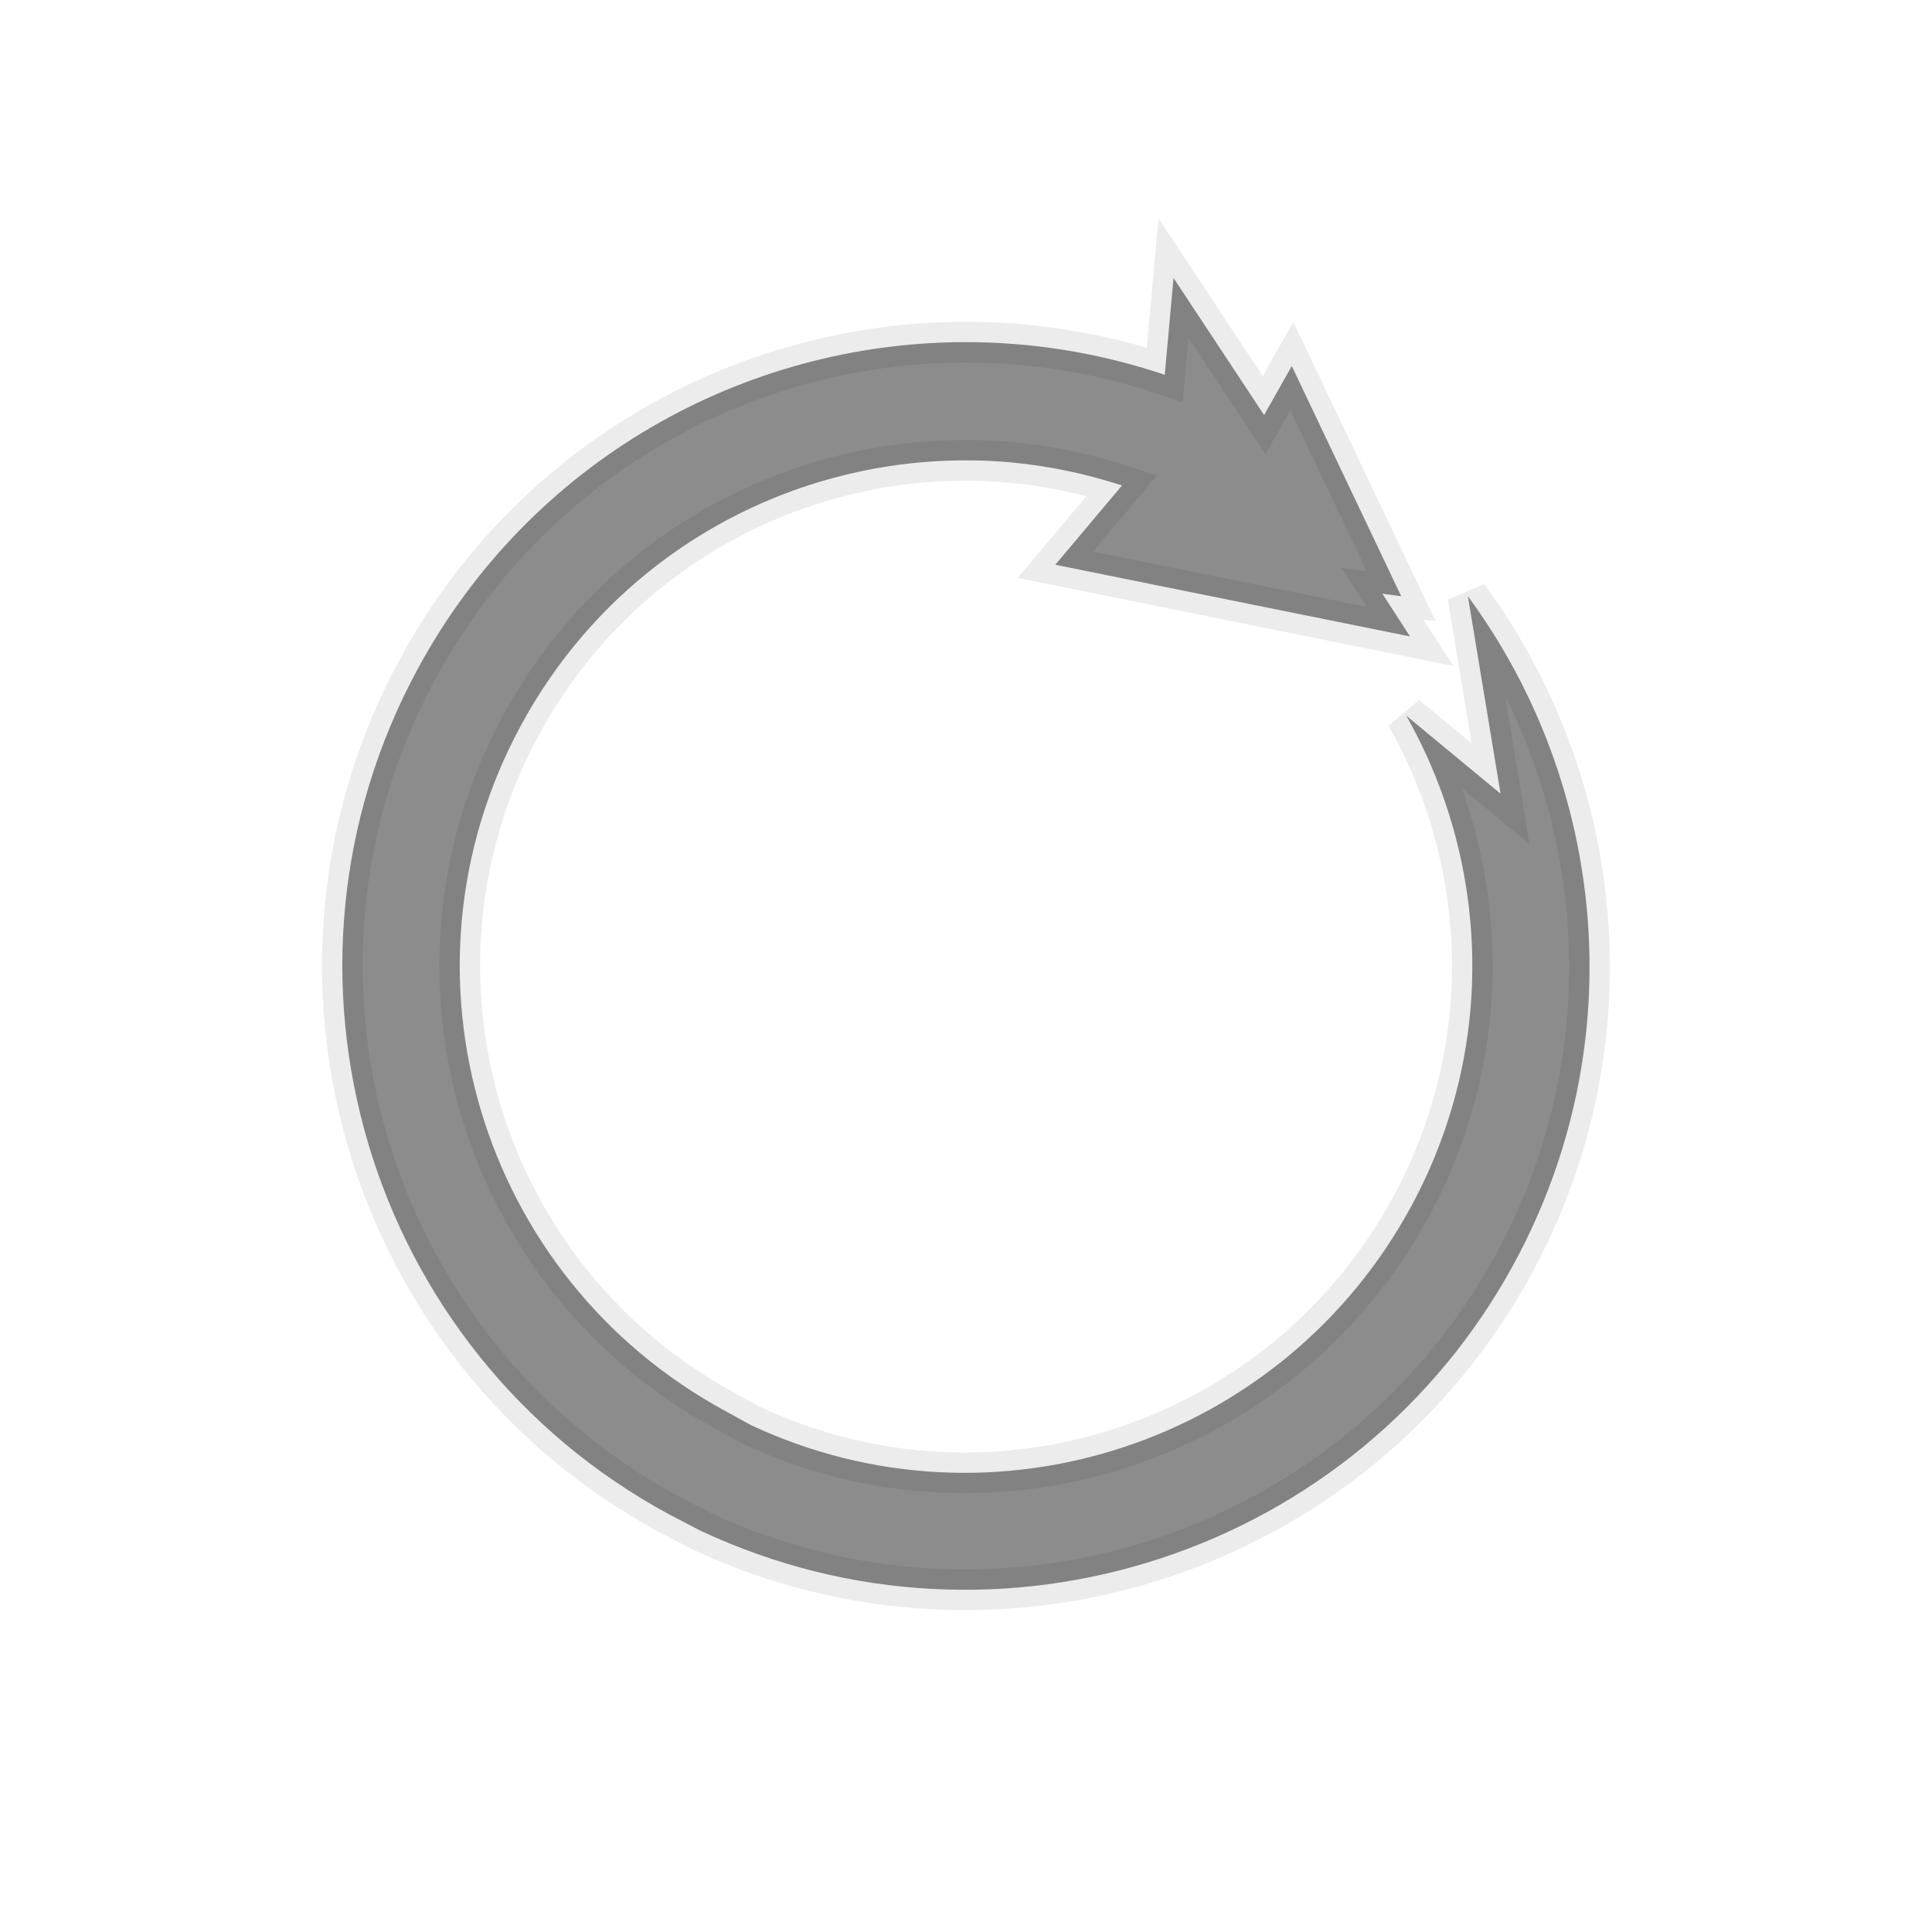 <?xml version="1.0" encoding="UTF-8" standalone="no"?>
<!-- Created with Inkscape (http://www.inkscape.org/) -->

<!--
   Copyright 2012 Hai Bison

   Licensed under the Apache License, Version 2.0 (the "License");
   you may not use this file except in compliance with the License.
   You may obtain a copy of the License at

       http://www.apache.org/licenses/LICENSE-2.0

   Unless required by applicable law or agreed to in writing, software
   distributed under the License is distributed on an "AS IS" BASIS,
   WITHOUT WARRANTIES OR CONDITIONS OF ANY KIND, either express or implied.
   See the License for the specific language governing permissions and
   limitations under the License.
-->

<svg
   xmlns:dc="http://purl.org/dc/elements/1.1/"
   xmlns:cc="http://creativecommons.org/ns#"
   xmlns:rdf="http://www.w3.org/1999/02/22-rdf-syntax-ns#"
   xmlns:svg="http://www.w3.org/2000/svg"
   xmlns="http://www.w3.org/2000/svg"
   xmlns:xlink="http://www.w3.org/1999/xlink"
   xmlns:sodipodi="http://sodipodi.sourceforge.net/DTD/sodipodi-0.dtd"
   xmlns:inkscape="http://www.inkscape.org/namespaces/inkscape"
   width="48"
   height="48"
   id="svg2"
   version="1.1"
   inkscape:version="0.48.1 r9760"
   sodipodi:docname="reload.svg"
   inkscape:export-filename="/media/truecrypt64/projs/android/library/android-filechooser/code/res/drawable-ldpi/afc_ic_menu_reload.png"
   inkscape:export-xdpi="67.5"
   inkscape:export-ydpi="67.5"
   style="display:inline">
  <defs
     id="defs4">
    <linearGradient
       id="linearGradient4185">
      <stop
         style="stop-color:#8c8c8c;stop-opacity:1;"
         offset="0"
         id="stop4187" />
      <stop
         style="stop-color:#b2b2b2;stop-opacity:1;"
         offset="1"
         id="stop4189" />
    </linearGradient>
    <linearGradient
       id="linearGradient4177">
      <stop
         style="stop-color:#8c8c8c;stop-opacity:1;"
         offset="0"
         id="stop4179" />
      <stop
         style="stop-color:#b2b2b2;stop-opacity:1;"
         offset="1"
         id="stop4181" />
    </linearGradient>
    <radialGradient
       inkscape:collect="always"
       xlink:href="#linearGradient4177"
       id="radialGradient4183"
       cx="-1039.741"
       cy="15.241"
       fx="-1039.741"
       fy="15.241"
       r="10.17"
       gradientTransform="matrix(1,0,0,0.725,-1.017,5.172)"
       gradientUnits="userSpaceOnUse" />
    <radialGradient
       inkscape:collect="always"
       xlink:href="#linearGradient4185"
       id="radialGradient4199"
       cx="35.898"
       cy="860.244"
       fx="35.898"
       fy="860.244"
       r="12.466"
       gradientTransform="matrix(1,0,0,1.046,-1.197,-40.147)"
       gradientUnits="userSpaceOnUse" />
    <radialGradient
       inkscape:collect="always"
       xlink:href="#linearGradient4185"
       id="radialGradient4223"
       gradientUnits="userSpaceOnUse"
       gradientTransform="matrix(1,0,0,1.046,-58.633,-1758.964)"
       cx="35.898"
       cy="860.244"
       fx="35.898"
       fy="860.244"
       r="12.466" />
    <radialGradient
       inkscape:collect="always"
       xlink:href="#linearGradient4177"
       id="radialGradient4225"
       gradientUnits="userSpaceOnUse"
       gradientTransform="matrix(1,0,0,0.725,2090.668,-42.025)"
       cx="-1039.741"
       cy="15.241"
       fx="-1039.741"
       fy="15.241"
       r="10.17" />
    <radialGradient
       inkscape:collect="always"
       xlink:href="#linearGradient4185"
       id="radialGradient4229"
       gradientUnits="userSpaceOnUse"
       gradientTransform="matrix(1.24,0,0,1.296,-8.865,-211.213)"
       cx="35.898"
       cy="860.244"
       fx="35.898"
       fy="860.244"
       r="12.466" />
    <radialGradient
       inkscape:collect="always"
       xlink:href="#linearGradient4185"
       id="radialGradient4243"
       gradientUnits="userSpaceOnUse"
       gradientTransform="matrix(1.237,0,0,1.219,-78.398,-1024.816)"
       cx="35.898"
       cy="860.244"
       fx="35.898"
       fy="860.244"
       r="12.466" />
    <radialGradient
       inkscape:collect="always"
       xlink:href="#linearGradient4177"
       id="radialGradient4245"
       gradientUnits="userSpaceOnUse"
       gradientTransform="matrix(1,0,0,0.725,2090.668,-42.025)"
       cx="-1039.741"
       cy="15.241"
       fx="-1039.741"
       fy="15.241"
       r="10.17" />
    <radialGradient
       inkscape:collect="always"
       xlink:href="#linearGradient4185-5"
       id="radialGradient4243-0"
       gradientUnits="userSpaceOnUse"
       gradientTransform="matrix(1.318,0,0,1.378,-21.529,-217.525)"
       cx="35.898"
       cy="860.244"
       fx="35.898"
       fy="860.244"
       r="12.466" />
    <linearGradient
       id="linearGradient4185-5">
      <stop
         style="stop-color:#8c8c8c;stop-opacity:1;"
         offset="0"
         id="stop4187-1" />
      <stop
         style="stop-color:#8c8c8c;stop-opacity:1;"
         offset="1"
         id="stop4189-1" />
    </linearGradient>
    <radialGradient
       inkscape:collect="always"
       xlink:href="#linearGradient4185-5"
       id="radialGradient3183"
       gradientUnits="userSpaceOnUse"
       gradientTransform="matrix(1.318,0,0,1.378,-21.529,-217.525)"
       cx="35.898"
       cy="860.244"
       fx="35.898"
       fy="860.244"
       r="12.466" />
    <linearGradient
       id="linearGradient3185">
      <stop
         style="stop-color:#8c8c8c;stop-opacity:1;"
         offset="0"
         id="stop3187" />
      <stop
         style="stop-color:#b2b2b2;stop-opacity:1;"
         offset="1"
         id="stop3189" />
    </linearGradient>
    <radialGradient
       inkscape:collect="always"
       xlink:href="#linearGradient4185-5"
       id="radialGradient3191"
       gradientUnits="userSpaceOnUse"
       gradientTransform="matrix(1.318,0,0,1.378,-21.529,-217.525)"
       cx="35.898"
       cy="860.244"
       fx="35.898"
       fy="860.244"
       r="12.466" />
    <linearGradient
       id="linearGradient3193">
      <stop
         style="stop-color:#8c8c8c;stop-opacity:1;"
         offset="0"
         id="stop3195" />
      <stop
         style="stop-color:#b2b2b2;stop-opacity:1;"
         offset="1"
         id="stop3197" />
    </linearGradient>
    <radialGradient
       r="12.466"
       fy="860.244"
       fx="35.898"
       cy="860.244"
       cx="35.898"
       gradientTransform="matrix(1.318,0,0,1.378,-4.346,-216.477)"
       gradientUnits="userSpaceOnUse"
       id="radialGradient3202"
       xlink:href="#linearGradient4185-5"
       inkscape:collect="always" />
    <radialGradient
       inkscape:collect="always"
       xlink:href="#linearGradient4185-5"
       id="radialGradient3243"
       gradientUnits="userSpaceOnUse"
       gradientTransform="matrix(-0.53,-0.306,0.437,-0.758,-280.221,680.518)"
       cx="35.898"
       cy="860.244"
       fx="35.898"
       fy="860.244"
       r="12.466" />
    <radialGradient
       inkscape:collect="always"
       xlink:href="#linearGradient4185"
       id="radialGradient3848"
       gradientUnits="userSpaceOnUse"
       gradientTransform="matrix(1.144,0,0,1.316,-17.068,-93.866)"
       cx="35.898"
       cy="860.244"
       fx="35.898"
       fy="860.244"
       r="12.466" />
    <radialGradient
       inkscape:collect="always"
       xlink:href="#linearGradient4185-5-4"
       id="radialGradient3243-0"
       gradientUnits="userSpaceOnUse"
       gradientTransform="matrix(1.022,0,0,1.068,-20.552,615.701)"
       cx="35.898"
       cy="860.244"
       fx="35.898"
       fy="860.244"
       r="12.466" />
    <linearGradient
       id="linearGradient4185-5-4">
      <stop
         style="stop-color:#8c8c8c;stop-opacity:1;"
         offset="0"
         id="stop4187-1-8" />
      <stop
         style="stop-color:#8c8c8c;stop-opacity:1;"
         offset="1"
         id="stop4189-1-7" />
    </linearGradient>
    <radialGradient
       inkscape:collect="always"
       xlink:href="#linearGradient4185-5-4"
       id="radialGradient3060"
       gradientUnits="userSpaceOnUse"
       gradientTransform="matrix(1.022,0,0,1.068,-20.552,615.701)"
       cx="35.898"
       cy="860.244"
       fx="35.898"
       fy="860.244"
       r="12.466" />
    <linearGradient
       id="linearGradient3062">
      <stop
         style="stop-color:#8c8c8c;stop-opacity:1;"
         offset="0"
         id="stop3064" />
      <stop
         style="stop-color:#b2b2b2;stop-opacity:1;"
         offset="1"
         id="stop3066" />
    </linearGradient>
    <radialGradient
       r="12.466"
       fy="860.244"
       fx="35.898"
       cy="860.244"
       cx="35.898"
       gradientTransform="matrix(1.683,0,0,2.28,-84.417,-1899.163)"
       gradientUnits="userSpaceOnUse"
       id="radialGradient3070"
       xlink:href="#linearGradient4185-5-4"
       inkscape:collect="always" />
    <radialGradient
       inkscape:collect="always"
       xlink:href="#linearGradient4185-5-5"
       id="radialGradient3243-1"
       gradientUnits="userSpaceOnUse"
       gradientTransform="matrix(1.546,0,0,1.616,-27.443,-473.229)"
       cx="35.898"
       cy="860.244"
       fx="35.898"
       fy="860.244"
       r="12.466" />
    <linearGradient
       id="linearGradient4185-5-5">
      <stop
         style="stop-color:#8c8c8c;stop-opacity:1;"
         offset="0"
         id="stop4187-1-9" />
      <stop
         style="stop-color:#8c8c8c;stop-opacity:1;"
         offset="1"
         id="stop4189-1-8" />
    </linearGradient>
    <radialGradient
       inkscape:collect="always"
       xlink:href="#linearGradient4185-5-5"
       id="radialGradient3072"
       gradientUnits="userSpaceOnUse"
       gradientTransform="matrix(1.546,0,0,1.616,-27.443,-473.229)"
       cx="35.898"
       cy="860.244"
       fx="35.898"
       fy="860.244"
       r="12.466" />
    <linearGradient
       id="linearGradient3074">
      <stop
         style="stop-color:#8c8c8c;stop-opacity:1;"
         offset="0"
         id="stop3076" />
      <stop
         style="stop-color:#8c8c8c;stop-opacity:1;"
         offset="1"
         id="stop3078" />
    </linearGradient>
    <radialGradient
       r="12.466"
       fy="860.244"
       fx="35.898"
       cy="860.244"
       cx="35.898"
       gradientTransform="matrix(1.546,0,0,1.616,-85.76,-484.347)"
       gradientUnits="userSpaceOnUse"
       id="radialGradient3082"
       xlink:href="#linearGradient4185-5-5"
       inkscape:collect="always" />
    <radialGradient
       inkscape:collect="always"
       xlink:href="#linearGradient4185-5-59"
       id="radialGradient3243-7"
       gradientUnits="userSpaceOnUse"
       gradientTransform="matrix(1.546,0,0,1.616,-27.443,-473.229)"
       cx="35.898"
       cy="860.244"
       fx="35.898"
       fy="860.244"
       r="12.466" />
    <linearGradient
       id="linearGradient4185-5-59">
      <stop
         style="stop-color:#8c8c8c;stop-opacity:1;"
         offset="0"
         id="stop4187-1-6" />
      <stop
         style="stop-color:#8c8c8c;stop-opacity:1;"
         offset="1"
         id="stop4189-1-2" />
    </linearGradient>
    <radialGradient
       inkscape:collect="always"
       xlink:href="#linearGradient4185-5-59"
       id="radialGradient3072-1"
       gradientUnits="userSpaceOnUse"
       gradientTransform="matrix(1.546,0,0,1.616,-27.443,-473.229)"
       cx="35.898"
       cy="860.244"
       fx="35.898"
       fy="860.244"
       r="12.466" />
    <linearGradient
       id="linearGradient3074-7">
      <stop
         style="stop-color:#8c8c8c;stop-opacity:1;"
         offset="0"
         id="stop3076-8" />
      <stop
         style="stop-color:#8c8c8c;stop-opacity:1;"
         offset="1"
         id="stop3078-5" />
    </linearGradient>
    <radialGradient
       r="12.466"
       fy="860.244"
       fx="35.898"
       cy="860.244"
       cx="35.898"
       gradientTransform="matrix(1.358,0,0,1.42,613.172,-1317.762)"
       gradientUnits="userSpaceOnUse"
       id="radialGradient3082-7"
       xlink:href="#linearGradient4185-5-59"
       inkscape:collect="always" />
    <radialGradient
       r="12.466"
       fy="860.244"
       fx="35.898"
       cy="860.244"
       cx="35.898"
       gradientTransform="matrix(1.546,0,0,1.616,-78.16,-460.722)"
       gradientUnits="userSpaceOnUse"
       id="radialGradient3082-7-8"
       xlink:href="#linearGradient4185-5-59-9"
       inkscape:collect="always" />
    <linearGradient
       id="linearGradient4185-5-59-9">
      <stop
         style="stop-color:#8c8c8c;stop-opacity:1;"
         offset="0"
         id="stop4187-1-6-7" />
      <stop
         style="stop-color:#8c8c8c;stop-opacity:1;"
         offset="1"
         id="stop4189-1-2-7" />
    </linearGradient>
    <radialGradient
       r="12.466"
       fy="860.244"
       fx="35.898"
       cy="860.244"
       cx="35.898"
       gradientTransform="matrix(1.546,0,0,1.616,-78.16,-460.722)"
       gradientUnits="userSpaceOnUse"
       id="radialGradient3152"
       xlink:href="#linearGradient4185-5-59-9"
       inkscape:collect="always" />
    <linearGradient
       id="linearGradient3154">
      <stop
         style="stop-color:#8c8c8c;stop-opacity:1;"
         offset="0"
         id="stop3156" />
      <stop
         style="stop-color:#8c8c8c;stop-opacity:1;"
         offset="1"
         id="stop3158" />
    </linearGradient>
    <radialGradient
       r="12.466"
       fy="860.244"
       fx="35.898"
       cy="860.244"
       cx="35.898"
       gradientTransform="matrix(1.546,0,0,1.616,8.941,-423.522)"
       gradientUnits="userSpaceOnUse"
       id="radialGradient3162"
       xlink:href="#linearGradient4185-5-59-9"
       inkscape:collect="always" />
    <radialGradient
       inkscape:collect="always"
       xlink:href="#linearGradient4185-5-8"
       id="radialGradient3243-5"
       gradientUnits="userSpaceOnUse"
       gradientTransform="matrix(-0.53,-0.306,0.437,-0.758,-280.221,680.518)"
       cx="35.898"
       cy="860.244"
       fx="35.898"
       fy="860.244"
       r="12.466" />
    <linearGradient
       id="linearGradient4185-5-8">
      <stop
         style="stop-color:#8c8c8c;stop-opacity:1;"
         offset="0"
         id="stop4187-1-7" />
      <stop
         style="stop-color:#8c8c8c;stop-opacity:1;"
         offset="1"
         id="stop4189-1-0" />
    </linearGradient>
    <radialGradient
       r="12.466"
       fy="860.244"
       fx="35.898"
       cy="860.244"
       cx="35.898"
       gradientTransform="matrix(-0.559,0.247,0.462,0.612,-352.163,514.278)"
       gradientUnits="userSpaceOnUse"
       id="radialGradient3207"
       xlink:href="#linearGradient4185-5-8"
       inkscape:collect="always" />
    <radialGradient
       inkscape:collect="always"
       xlink:href="#linearGradient4185-5"
       id="radialGradient3226"
       gradientUnits="userSpaceOnUse"
       gradientTransform="matrix(0.559,-0.247,-0.462,-0.612,400.163,1542.433)"
       cx="35.898"
       cy="860.244"
       fx="35.898"
       fy="860.244"
       r="12.466" />
  </defs>
  <sodipodi:namedview
     id="base"
     pagecolor="#ffffff"
     bordercolor="#666666"
     borderopacity="1.0"
     inkscape:pageopacity="0.0"
     inkscape:pageshadow="2"
     inkscape:zoom="4.6148817"
     inkscape:cx="108.02383"
     inkscape:cy="9.396277"
     inkscape:document-units="px"
     inkscape:current-layer="g3060"
     showgrid="false"
     inkscape:window-width="1440"
     inkscape:window-height="846"
     inkscape:window-x="-3"
     inkscape:window-y="-3"
     inkscape:window-maximized="1" />
  <g
     style="display:none"
     transform="translate(0,-1004.362)"
     id="g4231"
     inkscape:groupmode="layer"
     inkscape:label="v1">
    <path
       style="font-size:24.611px;font-style:normal;font-variant:normal;font-weight:bold;font-stretch:normal;text-align:center;line-height:29%;letter-spacing:0px;word-spacing:0px;text-anchor:middle;fill:url(#radialGradient3226);fill-opacity:1;stroke:#000000;stroke-width:1.321;stroke-linecap:round;stroke-linejoin:round;stroke-miterlimit:4;stroke-opacity:0.078;stroke-dasharray:none;display:inline;font-family:DejaVu Sans;-inkscape-font-specification:DejaVu Sans Bold"
       d="m 22.648,1013.023 c 2.293,0 4.603,0.696 6.927,2.12 2.209,1.371 4.447,3.433 6.73,6.107 l 0.792,-2.221 2.243,-1.01 -0.825,7.672 -2.309,1.01 -9.105,-3.281 2.276,-1.009 4.156,0.858 c -1.298,-1.107 -2.571,-2.044 -3.86,-2.751 -2.324,-1.25 -4.661,-1.867 -7.026,-1.867 -2.365,0 -4.723,0.617 -7.026,1.867 -2.303,1.25 -4.606,3.151 -6.96,5.729 l 0,-4.593 c 2.416,-2.905 4.779,-5.088 7.092,-6.511 2.314,-1.424 4.611,-2.12 6.894,-2.12 z"
       id="text4237-0"
       inkscape:connector-curvature="0" />
    <path
       inkscape:connector-curvature="0"
       style="font-size:24.611px;font-style:normal;font-variant:normal;font-weight:bold;font-stretch:normal;text-align:center;line-height:29%;letter-spacing:0px;word-spacing:0px;text-anchor:middle;fill:url(#radialGradient3207);fill-opacity:1;stroke:#000000;stroke-width:1.321;stroke-linecap:round;stroke-linejoin:round;stroke-miterlimit:4;stroke-opacity:0.078;stroke-dasharray:none;display:inline;font-family:DejaVu Sans;-inkscape-font-specification:DejaVu Sans Bold"
       d="m 25.352,1043.701 c -2.293,0 -4.603,-0.696 -6.927,-2.12 -2.209,-1.371 -4.447,-3.433 -6.73,-6.107 l -0.792,2.221 -2.243,1.01 0.825,-7.672 2.309,-1.01 9.105,3.281 -2.276,1.009 -4.156,-0.858 c 1.298,1.107 2.571,2.044 3.86,2.751 2.324,1.25 4.661,1.868 7.026,1.868 2.365,0 4.723,-0.617 7.026,-1.868 2.303,-1.25 4.606,-3.151 6.96,-5.729 l 0,4.593 c -2.416,2.905 -4.779,5.088 -7.092,6.511 -2.314,1.423 -4.611,2.12 -6.894,2.12 z"
       id="text4237-0-4" />
  </g>
  <g
     inkscape:label="v2"
     inkscape:groupmode="layer"
     id="g3060"
     transform="translate(0,-1004.362)"
     style="display:inline">
    <path
       style="fill:#8c8c8c;fill-opacity:1;fill-rule:nonzero;stroke:#000000;stroke-width:1.011;stroke-miterlimit:4;stroke-opacity:0.078;stroke-dasharray:none"
       d="M 29.156 6.906 L 28.938 9.312 C 27.309 8.762 25.625 8.497 23.969 8.5 C 18.474 8.51 13.174 11.452 10.375 16.625 C 6.304 24.15 9.101 33.554 16.625 37.625 L 17.406 38.031 C 24.839 41.515 33.719 38.595 37.625 31.375 C 40.573 25.925 39.912 19.494 36.469 14.812 L 37.281 19.719 L 34.938 17.781 C 37.002 21.423 37.203 26.012 35.062 29.969 C 31.889 35.835 24.695 38.237 18.656 35.406 L 18.031 35.062 C 11.918 31.755 9.63 24.145 12.938 18.031 C 15.211 13.828 19.504 11.445 23.969 11.438 C 25.269 11.431 26.597 11.645 27.875 12.062 L 26.219 14.031 L 35.031 15.812 L 34.344 14.75 L 34.812 14.812 L 32.094 9.094 L 31.406 10.312 L 29.156 6.906 z "
       transform="translate(0,1004.362)"
       id="path3834" />
  </g>
</svg>
